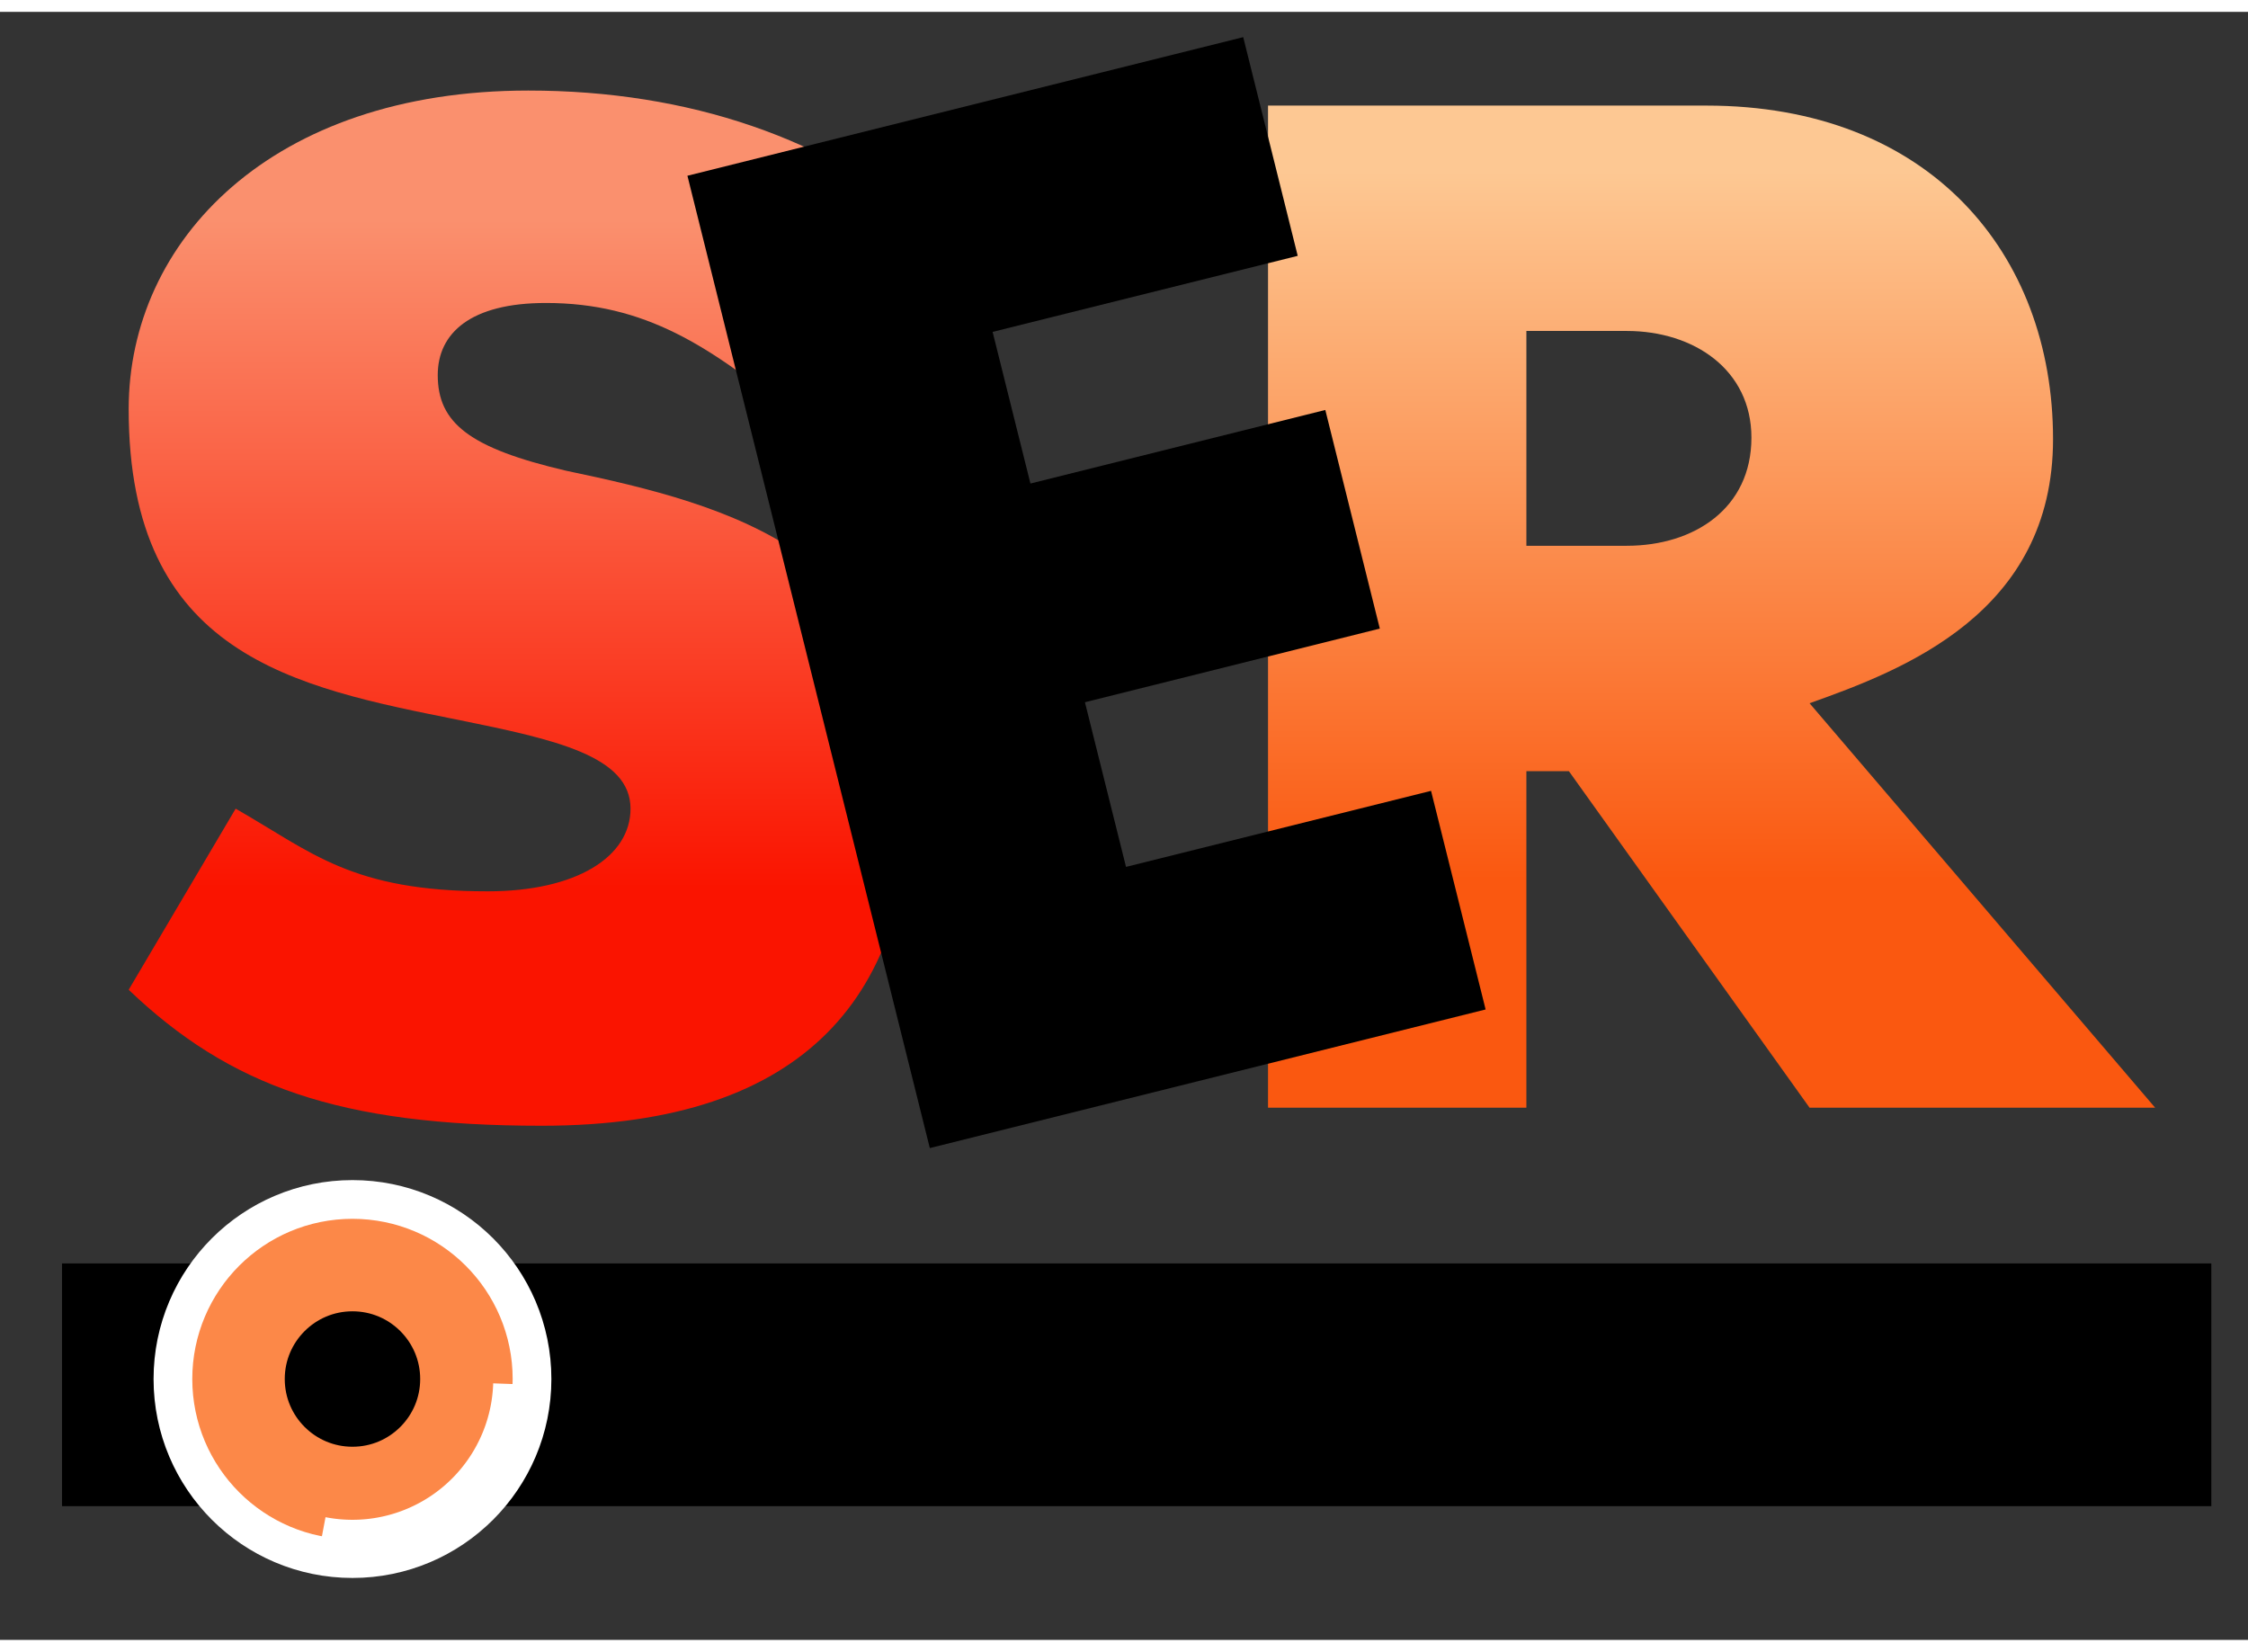 <svg xmlns="http://www.w3.org/2000/svg" xmlns:xlink="http://www.w3.org/1999/xlink" width="49" height="36" viewBox="0 0 29 21"><rect x="0" y="0" width="29" height="21" fill="#333333" stroke="none"/><defs><linearGradient id="b" x1="50%" x2="50%" y1="77.064%" y2="12.439%"><stop offset="0%" stop-color="#FA1400"/><stop offset="100%" stop-color="#FA906E"/></linearGradient><linearGradient id="c" x1="43.303%" x2="43.303%" y1="77.361%" y2="6.409%"><stop offset="0%" stop-color="#FA5810"/><stop offset="100%" stop-color="#FDC893"/></linearGradient><circle id="d" cx="3.747" cy="17.335" r="2.066"/><path id="a" d="M3.747 19.401a2.066 2.066 0 1 0 0-4.132 2.066 2.066 0 0 0 0 4.132z"/><mask id="e" width="4.132" height="4.132" x="0" y="0" fill="#fff"><use xlink:href="#a"/></mask></defs><g fill="none" fill-rule="evenodd"><path fill="url(#b)" d="M.86 12.314l1.38-2.336c.984.562 1.49 1.066 3.253 1.066 1.143 0 1.841-.445 1.841-1.066 0-.678-.969-.891-2.21-1.143C2.994 8.409.86 8.002.86 4.824.86 2.654 2.701.715 6.015.715c2.074 0 3.876.62 5.252 1.802L9.445 4.901C8.36 4.01 7.521 3.455 6.242 3.455c-.969 0-1.395.387-1.395.93 0 .62.412.942 1.652 1.233 2.132.446 4.454 1.062 4.454 4.104 0 2.597-1.295 4.346-4.764 4.346-2.616 0-4.03-.514-5.329-1.754z" transform="translate(.8 .3)"/><path fill="url(#c)" d="M22.544 13.835l-3.105-4.341h-.548v4.341h-3.333V.909h5.656c2.869 0 4.471 1.9 4.471 4.302 0 2.248-1.94 2.98-3.141 3.407l4.458 5.217h-4.458zm-.75-8.643c0-.872-.737-1.376-1.609-1.376h-1.294v2.771h1.294c.872 0 1.609-.484 1.609-1.395z" transform="translate(.8 .3)"/><path fill="#000" d="M11.995 14.656L8.868 2.114l7.17-1.788.703 2.821-3.936.981.488 1.956 3.804-.949.703 2.82-3.804.95.53 2.124 3.935-.981.704 2.82z"/><path fill="#000" fill-rule="nonzero" d="M.8 16.144h27.727v3.131H.8z"/><g fill-rule="nonzero" transform="translate(.8 .3)"><use stroke="#FFF" xlink:href="#d"/><circle cx="3.747" cy="17.335" r="1.47" stroke="#FC8848" stroke-linejoin="square" stroke-width="1.193"/></g><g fill-rule="nonzero" stroke-dasharray="3.578,9.69" transform="rotate(11 2.59 21.64)"><use stroke="#FFF" stroke-width=".5" xlink:href="#a"/><use stroke="#FA1400" stroke-width="2.385" mask="url(#e)" xlink:href="#a"/></g></g></svg>